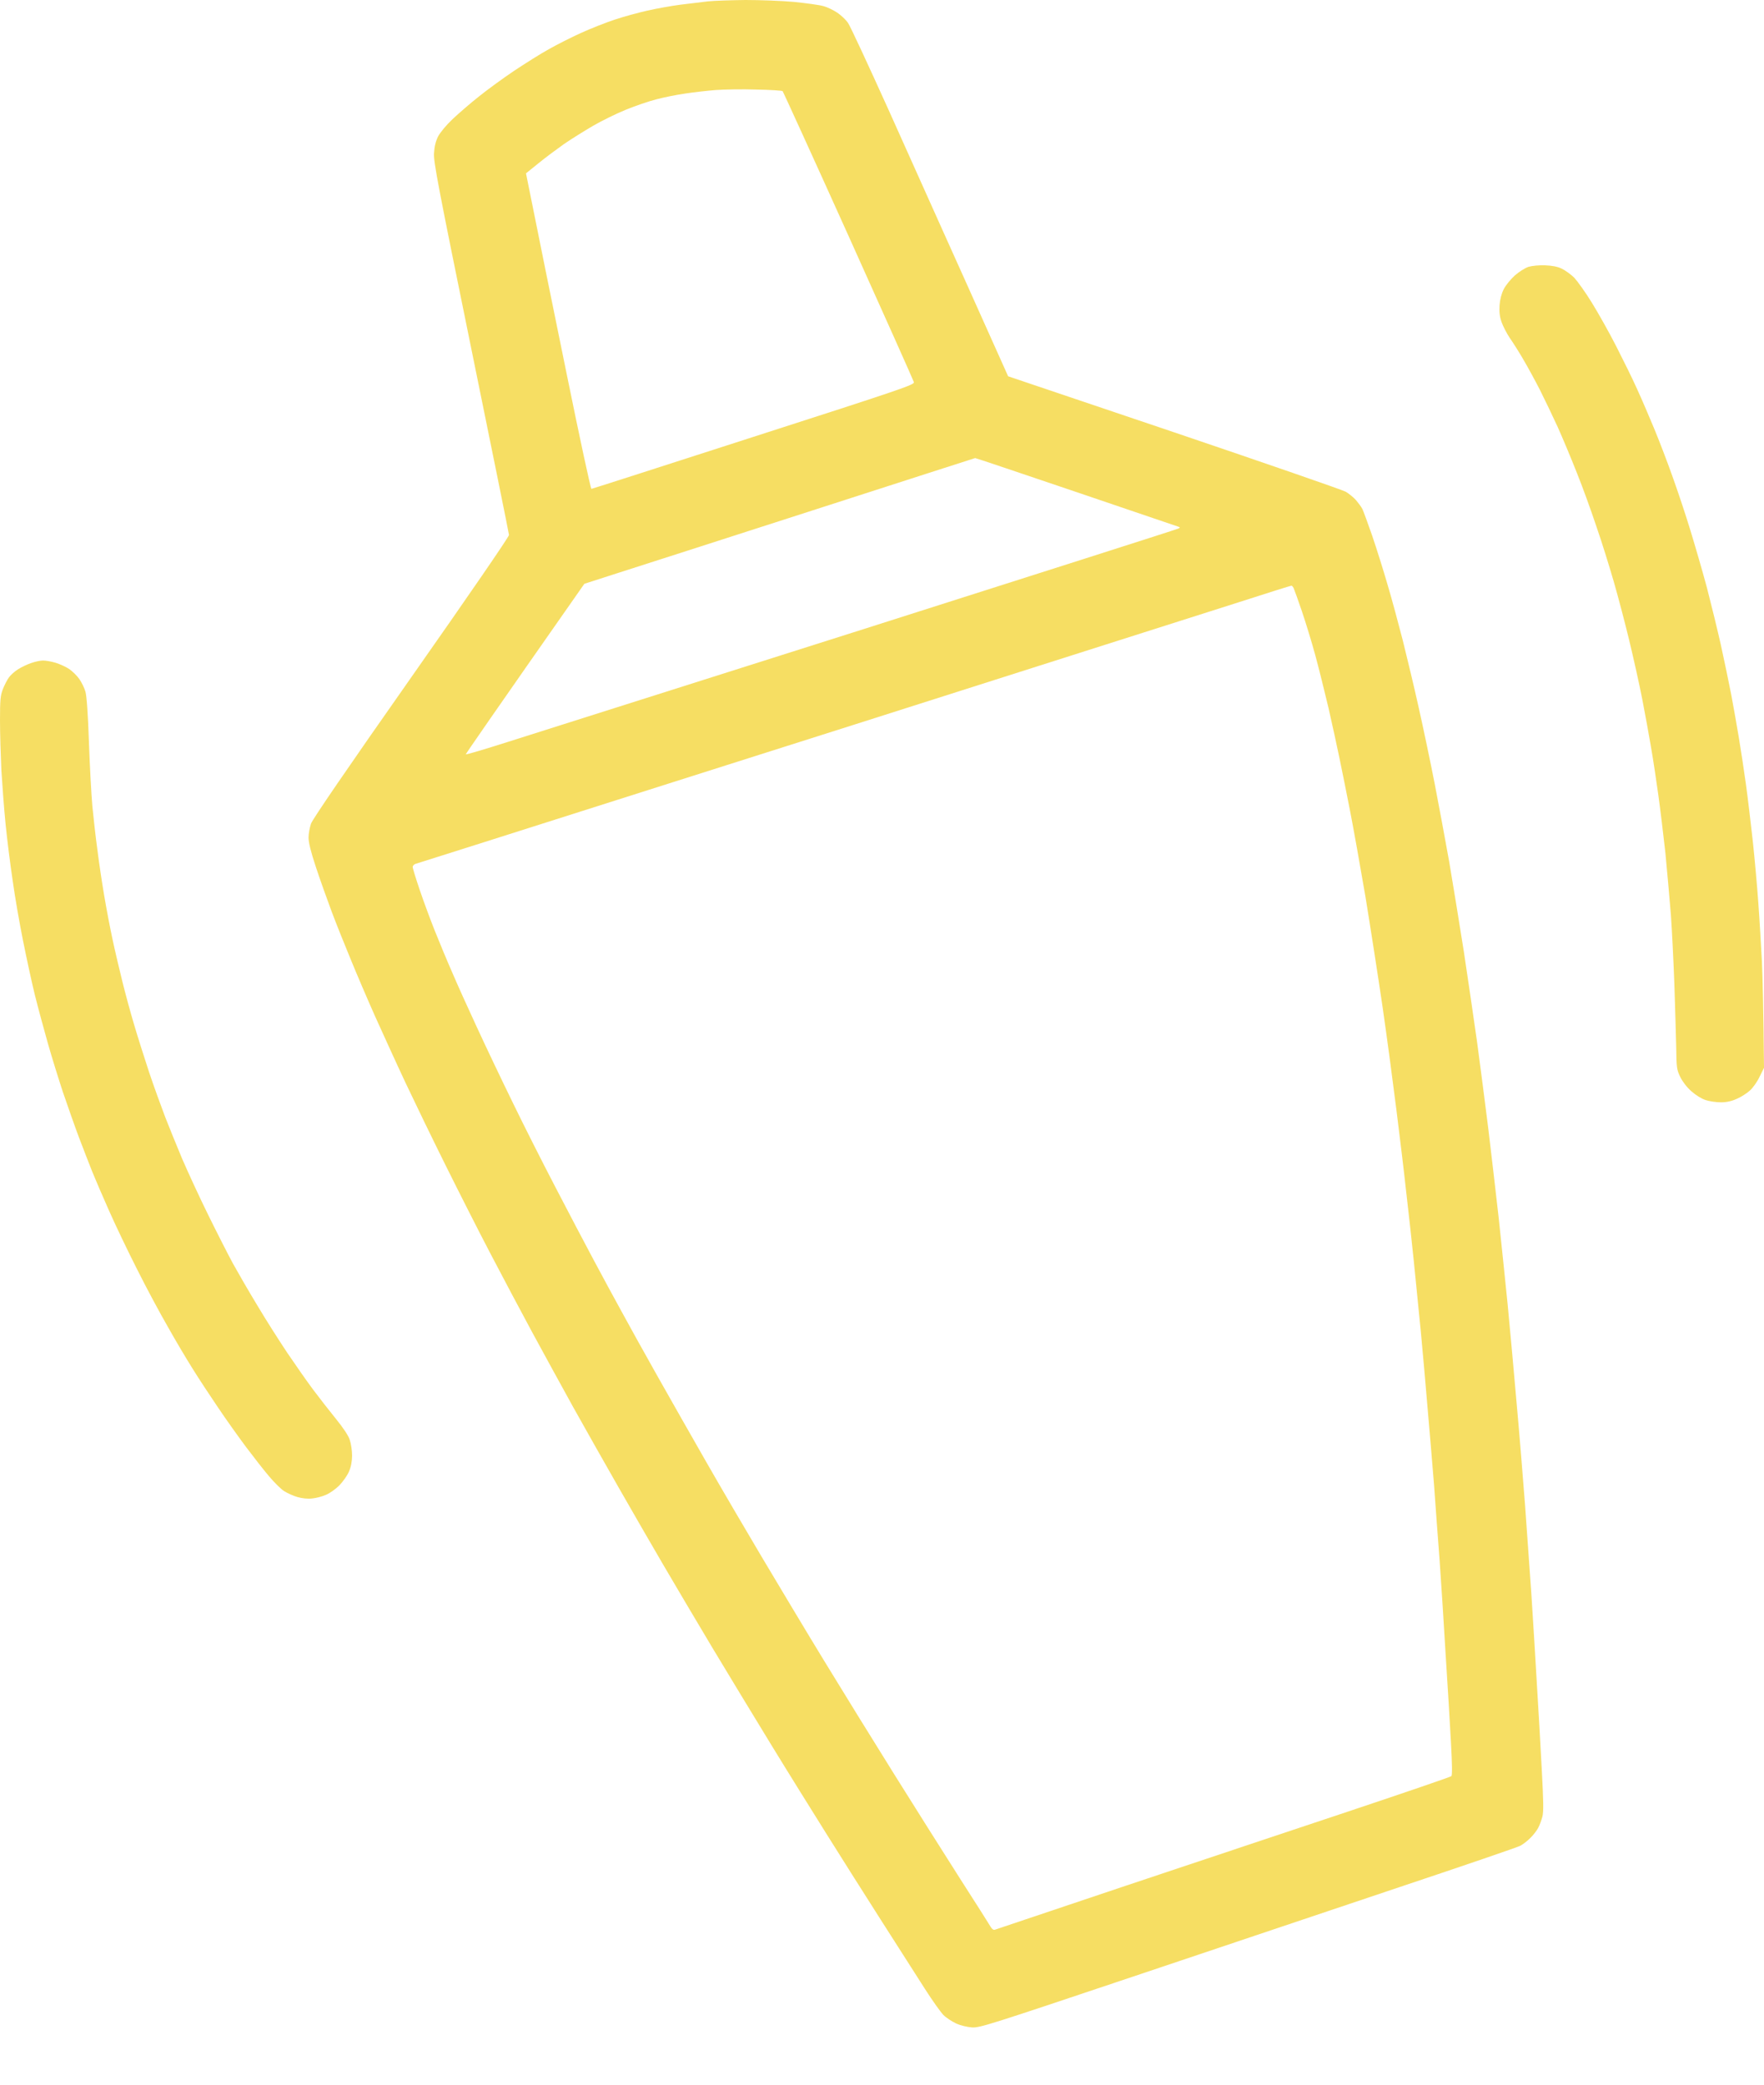 <svg width="22" height="26" viewBox="0 0 22 26" fill="none" xmlns="http://www.w3.org/2000/svg">
<path d="M0.227 8.346C0.269 8.32 0.341 8.285 0.39 8.269C0.437 8.252 0.504 8.238 0.537 8.238C0.57 8.238 0.641 8.25 0.693 8.266C0.745 8.282 0.821 8.316 0.863 8.344C0.903 8.372 0.96 8.427 0.988 8.467C1.017 8.508 1.052 8.579 1.066 8.628C1.081 8.685 1.097 8.898 1.109 9.251C1.119 9.545 1.139 9.909 1.152 10.056C1.166 10.203 1.194 10.449 1.215 10.601C1.234 10.754 1.272 11.01 1.3 11.172C1.327 11.335 1.374 11.579 1.404 11.718C1.433 11.856 1.489 12.09 1.525 12.237C1.561 12.384 1.627 12.627 1.671 12.774C1.714 12.921 1.799 13.189 1.859 13.371C1.92 13.553 2.012 13.805 2.061 13.934C2.111 14.062 2.206 14.295 2.272 14.453C2.34 14.61 2.483 14.922 2.593 15.145C2.703 15.369 2.844 15.646 2.906 15.76C2.969 15.874 3.104 16.108 3.208 16.279C3.31 16.451 3.478 16.715 3.58 16.868C3.683 17.02 3.83 17.231 3.908 17.335C3.986 17.439 4.114 17.603 4.192 17.699C4.28 17.808 4.345 17.903 4.362 17.958C4.379 18.008 4.391 18.093 4.391 18.157C4.39 18.233 4.377 18.297 4.351 18.356C4.331 18.403 4.277 18.479 4.232 18.526C4.187 18.571 4.112 18.625 4.064 18.644C4.017 18.665 3.939 18.685 3.891 18.689C3.837 18.696 3.767 18.687 3.709 18.671C3.657 18.656 3.58 18.621 3.54 18.595C3.501 18.569 3.416 18.485 3.352 18.408C3.287 18.332 3.161 18.169 3.067 18.045C2.974 17.92 2.816 17.699 2.717 17.551C2.617 17.404 2.475 17.188 2.402 17.07C2.329 16.954 2.19 16.721 2.095 16.551C1.998 16.383 1.823 16.058 1.709 15.829C1.593 15.601 1.435 15.27 1.357 15.093C1.279 14.917 1.187 14.704 1.152 14.617C1.118 14.531 1.042 14.337 0.984 14.184C0.927 14.032 0.839 13.779 0.785 13.622C0.733 13.464 0.648 13.193 0.598 13.016C0.548 12.839 0.473 12.564 0.433 12.402C0.393 12.239 0.328 11.936 0.286 11.726C0.244 11.517 0.185 11.181 0.158 10.982C0.128 10.783 0.088 10.463 0.069 10.272C0.05 10.082 0.028 9.782 0.017 9.606C0.009 9.429 0 9.151 0 8.986C0 8.728 0.005 8.676 0.035 8.597C0.054 8.548 0.088 8.481 0.111 8.449C0.133 8.418 0.185 8.372 0.227 8.346Z" fill="#F6DE63"/>
<path fill-rule="evenodd" clip-rule="evenodd" d="M9.298 0C9.483 0 9.748 0.01 9.904 0.024C10.057 0.04 10.222 0.062 10.268 0.076C10.317 0.088 10.393 0.126 10.442 0.158C10.488 0.189 10.549 0.246 10.575 0.284C10.603 0.322 10.826 0.805 11.076 1.357C11.324 1.909 11.637 2.607 11.771 2.906C11.906 3.206 12.142 3.73 12.573 4.693L14.644 5.392C15.783 5.778 16.746 6.111 16.784 6.133C16.822 6.156 16.88 6.202 16.911 6.237C16.94 6.272 16.977 6.32 16.991 6.348C17.004 6.374 17.058 6.523 17.113 6.68C17.167 6.838 17.254 7.115 17.306 7.295C17.36 7.475 17.443 7.786 17.495 7.987C17.545 8.188 17.635 8.56 17.692 8.818C17.75 9.076 17.84 9.504 17.892 9.77C17.944 10.037 18.025 10.476 18.074 10.748C18.12 11.02 18.202 11.522 18.256 11.865C18.308 12.207 18.382 12.718 18.422 12.999C18.46 13.279 18.522 13.762 18.561 14.072C18.599 14.382 18.656 14.884 18.691 15.188C18.723 15.493 18.774 15.979 18.803 16.27C18.831 16.561 18.881 17.11 18.914 17.491C18.949 17.872 18.995 18.448 19.02 18.772C19.042 19.095 19.079 19.59 19.098 19.871C19.117 20.151 19.146 20.643 19.165 20.962C19.184 21.28 19.214 21.775 19.228 22.061C19.25 22.471 19.252 22.596 19.236 22.658C19.224 22.701 19.202 22.764 19.184 22.797C19.167 22.829 19.124 22.887 19.086 22.923C19.049 22.961 18.992 23.004 18.959 23.021C18.926 23.039 18.247 23.271 17.451 23.537C16.656 23.804 15.155 24.308 14.116 24.657C12.334 25.255 12.221 25.291 12.123 25.286C12.06 25.281 11.98 25.262 11.923 25.236C11.871 25.211 11.8 25.165 11.767 25.132C11.734 25.099 11.629 24.952 11.535 24.805C11.44 24.657 11.192 24.268 10.982 23.939C10.773 23.61 10.464 23.124 10.298 22.857C10.131 22.59 9.828 22.104 9.627 21.775C9.426 21.446 9.093 20.898 8.887 20.555C8.683 20.212 8.405 19.745 8.272 19.516C8.138 19.288 7.889 18.855 7.717 18.555C7.546 18.256 7.288 17.799 7.145 17.543C7.002 17.285 6.775 16.869 6.638 16.617C6.501 16.364 6.27 15.928 6.123 15.647C5.976 15.367 5.721 14.863 5.556 14.531C5.39 14.197 5.166 13.734 5.056 13.501C4.946 13.267 4.778 12.896 4.679 12.678C4.582 12.46 4.442 12.133 4.368 11.951C4.293 11.77 4.187 11.505 4.134 11.363C4.08 11.219 3.993 10.975 3.941 10.818C3.875 10.62 3.848 10.506 3.848 10.445C3.848 10.397 3.863 10.319 3.879 10.272C3.9 10.215 4.324 9.594 5.13 8.446C5.848 7.423 6.35 6.692 6.348 6.672C6.347 6.653 6.133 5.6 5.875 4.335C5.461 2.306 5.406 2.018 5.413 1.911C5.418 1.826 5.433 1.764 5.463 1.703C5.489 1.653 5.565 1.561 5.643 1.487C5.719 1.416 5.865 1.288 5.971 1.205C6.076 1.12 6.274 0.976 6.412 0.883C6.551 0.791 6.745 0.668 6.846 0.613C6.946 0.556 7.125 0.466 7.244 0.412C7.364 0.357 7.554 0.282 7.669 0.244C7.783 0.206 7.967 0.156 8.076 0.132C8.185 0.107 8.369 0.074 8.483 0.059C8.598 0.045 8.754 0.026 8.83 0.017C8.906 0.009 9.116 0.002 9.298 0V0ZM8.544 1.167C8.443 1.181 8.284 1.213 8.189 1.238C8.093 1.262 7.922 1.321 7.807 1.368C7.693 1.414 7.509 1.504 7.4 1.567C7.291 1.631 7.126 1.733 7.036 1.795C6.946 1.859 6.801 1.966 6.716 2.036L6.56 2.162C6.728 3 6.908 3.886 7.069 4.672C7.229 5.458 7.367 6.099 7.376 6.097C7.385 6.097 8.294 5.804 9.398 5.448C11.244 4.854 11.405 4.799 11.398 4.767C11.393 4.748 11.026 3.926 10.582 2.941C10.138 1.956 9.767 1.144 9.761 1.137C9.754 1.13 9.608 1.12 9.436 1.117C9.265 1.111 9.034 1.115 8.925 1.123C8.816 1.132 8.645 1.151 8.544 1.167ZM7.686 7.153L7.288 7.281C6.139 8.922 5.808 9.403 5.809 9.408C5.813 9.414 6.049 9.344 6.334 9.253C6.62 9.163 8.613 8.531 10.762 7.849C12.911 7.165 14.682 6.601 14.696 6.592C14.719 6.58 14.719 6.578 14.696 6.569C14.682 6.564 14.107 6.369 13.419 6.135C12.729 5.901 12.164 5.711 12.162 5.713C12.159 5.713 11.241 6.009 10.121 6.37C9.002 6.73 7.905 7.084 7.686 7.153ZM12.876 8.33C11.814 8.669 9.657 9.355 8.085 9.853C6.511 10.354 5.208 10.767 5.186 10.773C5.165 10.778 5.147 10.797 5.147 10.812C5.147 10.83 5.187 10.959 5.236 11.103C5.284 11.245 5.369 11.475 5.425 11.614C5.48 11.752 5.575 11.981 5.638 12.124C5.698 12.266 5.839 12.578 5.95 12.817C6.059 13.054 6.262 13.48 6.399 13.76C6.535 14.041 6.776 14.517 6.932 14.816C7.088 15.116 7.3 15.521 7.405 15.716C7.509 15.912 7.665 16.199 7.752 16.357C7.837 16.514 8.036 16.873 8.194 17.153C8.352 17.434 8.629 17.92 8.809 18.235C8.989 18.55 9.301 19.083 9.502 19.421C9.703 19.758 10.053 20.344 10.282 20.719C10.511 21.095 10.906 21.734 11.159 22.139C11.412 22.544 11.778 23.124 11.972 23.428C12.168 23.733 12.339 24.003 12.355 24.031C12.372 24.06 12.391 24.074 12.409 24.067C12.422 24.062 13.155 23.816 14.037 23.52C14.92 23.226 16.19 22.8 16.862 22.577C17.535 22.352 18.093 22.161 18.101 22.152C18.113 22.142 18.111 22.003 18.096 21.735C18.084 21.514 18.055 21.022 18.03 20.641C18.008 20.261 17.973 19.727 17.954 19.456C17.933 19.184 17.902 18.763 17.885 18.521C17.866 18.278 17.829 17.849 17.805 17.569C17.782 17.288 17.743 16.855 17.72 16.608C17.696 16.36 17.656 15.967 17.633 15.734C17.609 15.5 17.566 15.104 17.536 14.851C17.509 14.598 17.453 14.143 17.415 13.838C17.377 13.534 17.301 12.96 17.244 12.566C17.186 12.171 17.089 11.548 17.029 11.181C16.966 10.814 16.881 10.335 16.838 10.116C16.795 9.897 16.736 9.601 16.706 9.459C16.677 9.315 16.614 9.031 16.568 8.827C16.519 8.622 16.446 8.326 16.403 8.169C16.36 8.011 16.285 7.766 16.237 7.624C16.188 7.48 16.141 7.35 16.133 7.333C16.124 7.317 16.112 7.303 16.105 7.305C16.096 7.305 15.803 7.397 15.45 7.511C15.096 7.624 13.939 7.992 12.876 8.33Z" fill="#F6DE63"/>
<path d="M18.891 3.437C18.945 3.389 19.017 3.344 19.062 3.328C19.108 3.315 19.196 3.306 19.27 3.309C19.361 3.313 19.425 3.325 19.478 3.351C19.522 3.372 19.591 3.422 19.633 3.463C19.672 3.505 19.775 3.647 19.856 3.78C19.938 3.913 20.073 4.154 20.156 4.317C20.239 4.48 20.357 4.717 20.414 4.845C20.473 4.973 20.57 5.2 20.631 5.347C20.692 5.494 20.792 5.755 20.853 5.927C20.915 6.098 21.017 6.401 21.078 6.602C21.14 6.803 21.234 7.128 21.288 7.329C21.34 7.53 21.418 7.848 21.461 8.039C21.503 8.229 21.561 8.509 21.591 8.662C21.62 8.814 21.662 9.055 21.686 9.198C21.71 9.34 21.749 9.598 21.773 9.77C21.797 9.941 21.835 10.265 21.86 10.488C21.884 10.711 21.915 11.059 21.929 11.258C21.944 11.457 21.963 11.79 21.974 11.994C21.983 12.198 21.993 12.581 22 13.318L21.944 13.431C21.915 13.493 21.861 13.569 21.823 13.602C21.787 13.635 21.714 13.682 21.662 13.704C21.596 13.734 21.534 13.748 21.463 13.748C21.405 13.748 21.32 13.736 21.272 13.72C21.22 13.703 21.149 13.659 21.093 13.609C21.036 13.559 20.983 13.488 20.955 13.431C20.912 13.341 20.908 13.32 20.905 13.05C20.901 12.893 20.891 12.543 20.882 12.271C20.872 11.999 20.853 11.613 20.839 11.414C20.823 11.215 20.792 10.864 20.77 10.635C20.745 10.407 20.705 10.08 20.681 9.908C20.657 9.737 20.619 9.479 20.594 9.337C20.57 9.193 20.52 8.918 20.482 8.722C20.444 8.527 20.369 8.193 20.317 7.978C20.265 7.763 20.18 7.44 20.128 7.26C20.076 7.08 19.981 6.771 19.913 6.576C19.848 6.38 19.737 6.072 19.664 5.892C19.593 5.712 19.485 5.454 19.425 5.321C19.364 5.188 19.265 4.982 19.205 4.862C19.144 4.743 19.05 4.571 18.997 4.481C18.945 4.391 18.868 4.27 18.828 4.213C18.79 4.156 18.744 4.066 18.726 4.014C18.702 3.945 18.697 3.888 18.702 3.806C18.707 3.735 18.726 3.663 18.754 3.607C18.778 3.559 18.841 3.482 18.891 3.437Z" fill="#F6DE63"/>
</svg>
